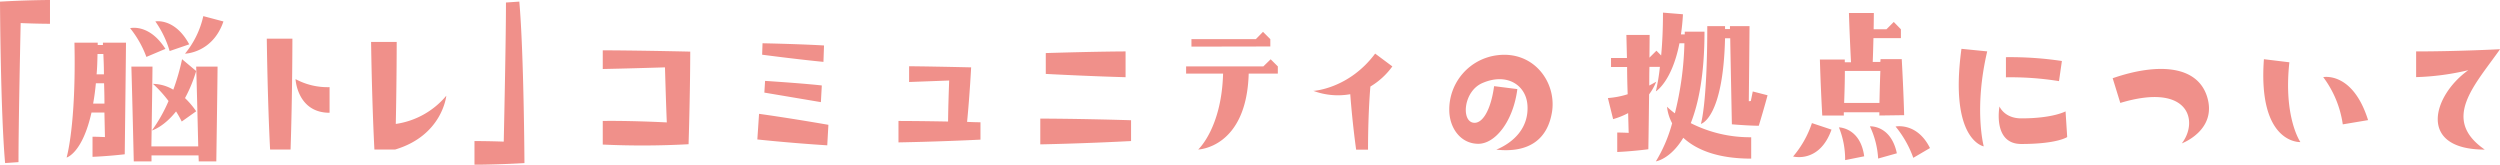 <svg id="レイヤー_1" data-name="レイヤー 1" xmlns="http://www.w3.org/2000/svg" viewBox="0 0 655.78 43.2"><defs><style>.cls-1{fill:#f0908a;}</style></defs><path class="cls-1" d="M13.11,6.24s-3.41,0-7.69-.19c-.19,9-.57,27.46-.57,36.48l-3.51.24C.14,29.38,0,.43,0,.43,7.39,0,13.11,0,13.11,0Zm4.36,35.09S20,32.88,19.53,11.19h6.1v.62H27v-.62h6.05s0,2.06-.33,29.28c-4.61.53-8.45.67-8.45.67V35.86s1.05,0,3.26.1l-.14-6.44H24C21.6,40.23,17.47,41.33,17.47,41.33Zm7-14.16h2.93c0-2-.05-3.74-.1-5.33H25.15Q24.87,24.8,24.43,27.17Zm.91-7.68h1.88c0-2.35-.1-4.08-.15-5.33H25.58C25.54,16.08,25.49,17.86,25.34,19.49ZM38.4,14.93a26.83,26.83,0,0,0-4.27-7.54s5-1.29,9.26,5.43Zm13.06,2.54h5.61s0,2.4-.33,24.87H52.13c0-.53-.05-1.06-.05-1.58H39.74c0,.52,0,1.05,0,1.58H35.09c-.48-20.45-.63-24.87-.63-24.87H40s0,2.12-.29,20.93H52C51.6,21.31,51.46,17.47,51.46,17.47Zm0,1.16a36.79,36.79,0,0,1-2.93,7.1,21.62,21.62,0,0,1,2.93,3.46l-3.79,2.69a26,26,0,0,0-1.49-2.65c-3.27,4.13-6.34,5-6.34,5a39.61,39.61,0,0,0,4.37-7.73A32.83,32.83,0,0,0,40.13,22a10.64,10.64,0,0,1,5.33,1.53,57.56,57.56,0,0,0,2.3-8Zm-1.83-7L44.5,13.39a26.41,26.41,0,0,0-3.75-7.77S45.84,4.61,49.63,11.62Zm3.7-7.4,5.28,1.4c-2.83,8.3-10.08,8.45-10.08,8.45A23.62,23.62,0,0,0,53.33,4.22Zm22.89,35H70.85c-.67-13-.87-29.09-.87-29.09H76.7S76.7,25,76.22,39.22Zm10.23-9.65c-8.5,0-8.93-8.83-8.93-8.83a17.74,17.74,0,0,0,8.93,2.11Zm30.62-4.46s-1,10.41-13.44,14.11H98.21c-.67-13-.87-28.23-.87-28.23h6.72s0,9.89-.24,21.51A21.2,21.2,0,0,0,117.07,25.11Zm20.5,17.66c-7.4.43-13.11.43-13.11.43V37s3.41,0,7.68.15c.19-9,.58-27.46.58-36.49l3.5-.24C137.42,13.87,137.57,42.77,137.57,42.77ZM158.11,13.2s7.63,0,22.95.34c0,0,0,10.08-.44,24.29a222.43,222.43,0,0,1-22.51.09V31.73s6.1-.14,16.8.38c-.24-5.9-.38-11.08-.48-14.44-10.7.33-16.32.43-16.32.43Zm41,16.66s7.35,1,18.19,2.88L217,38.12c-10-.63-18.34-1.54-18.34-1.54ZM216,16.23s-6.14-.58-16.08-1.88l.1-3c11,.24,16.13.58,16.13.58Zm-15.5,8.06.19-3.07c11,.72,14.88,1.2,14.88,1.2l-.24,4.37Zm48.19,7.59c.05-4.09.19-8,.29-10.76l-10.51.39V17.38s3.45,0,16.27.29c0,0-.34,6.86-1.06,14.3,1.11.05,2.31.1,3.51.1v4.56c-11.72.57-21.51.72-21.51.72V31.73S240.62,31.73,248.64,31.88ZM296.69,37c-13,.68-23.81.87-23.81.87V31.11s9.6,0,23.81.43Zm-1.44-23.47v6.72s-8-.19-20.93-.86V13.92C288.53,13.49,295.25,13.49,295.25,13.49Zm15.88,3.89h20.26l1.92-1.87,1.88,1.87V19.3h-7.64C327,38.84,314.3,39.22,314.3,39.22s6.15-5.62,6.53-19.92h-9.7Zm1.4-5.19V10.27h16.89l1.88-1.92,1.92,1.92v1.92Zm31.92,11.62s9.31-.48,16.27-9.79l4.51,3.36a19.3,19.3,0,0,1-5.76,5.28c-.24,2.69-.62,8.88-.62,16.56h-3.12c-.82-6-1.3-11.33-1.54-14.55A18.43,18.43,0,0,1,344.45,23.81Zm56.21,3.65c-.39-5.19-5.43-8.55-11.91-5.67-4.9,2.21-5.47,10-2.21,10.37,2.4.29,4.56-3.5,5.38-9.6l6.1.77c-1.11,8.59-5.86,14.35-10.23,14.35-4.7,0-7.63-4.22-7.63-8.88a14.35,14.35,0,0,1,12.58-14.35c9.55-1.2,15.5,7,14.4,14.69-1.11,7.3-6,11-14.64,10.08C396.86,37.44,401.14,33.65,400.66,27.46Zm21.11-1.78a22.68,22.68,0,0,0,5.19-1c-.1-2.73-.15-5.13-.15-7.15h-4.22V15.22h4.18l-.15-6.05h6.1l-.05,5.95,1.83-1.82,1.24,1.25c.29-3,.48-6.82.48-11.24l5.24.43c-.1,1.92-.29,3.7-.53,5.28h1V8.3h5.18c0,11.33-1.58,18.92-3.6,24A34.3,34.3,0,0,0,459.36,36v5.61c-9.31,0-14.69-2.59-17.81-5.47-3.41,5.66-7.2,6.19-7.2,6.19a38.17,38.17,0,0,0,4.27-10A11.66,11.66,0,0,1,437.28,28a21.38,21.38,0,0,0,2.06,1.73,82.71,82.71,0,0,0,2.5-18.38h-1.3c-2,10.13-6.19,12.62-6.19,12.62a50.73,50.73,0,0,0,1.06-6.43h-2.74c-.05,1.44-.05,3.07-.05,4.9l1.83-1a14.58,14.58,0,0,1-1.87,3.31c-.05,3.93-.1,8.69-.2,14.4-4.46.58-8.16.72-8.16.72V34.76s1,0,3,.09l-.14-5.18a20.1,20.1,0,0,1-3.94,1.58Zm38-1.73,3.88,1s-.72,2.79-2.3,8c0,0-2.45,0-7.06-.38-.24-12.44-.38-19.16-.43-22.57H452.5C452,31.2,446.16,32.5,446.16,32.5s1.68-5.09,1.68-25.64h4.66v.77h1.29l0-.77h5.13s0,2-.19,19.69c.19,0,.38-.05.53-.05Zm15.55,8.31L480.43,34c-3.17,8.92-10.08,7.05-10.08,7.05A26.35,26.35,0,0,0,475.3,32.26Zm17.66-2v-.86h-9.31a5,5,0,0,0,0,.86H478c-.48-8.73-.62-14.69-.62-14.69h6.53v.72h1.63C485.14,8.54,485,3.41,485,3.41h6.53s0,1.44-.05,4.27h3.36l1.92-1.92,1.87,1.92V10h-7.2c-.05,1.73-.09,3.84-.19,6.24h2c0-.24.05-.48.05-.72h5.56c.49,8.74.63,14.69.63,14.69ZM489,41l-5,1a22.26,22.26,0,0,0-1.63-8.59S488,33.46,489,41ZM493,27c.05-1.92.1-4.76.24-8.4h-9.31c0,1.92-.05,4.75-.19,8.4Zm4.61,13.2-4.95,1.39a22.68,22.68,0,0,0-2.16-8.45S496,32.74,497.57,40.23Zm8.69-1.39-4.42,2.59a27.39,27.39,0,0,0-4.65-8.21S502.85,32,506.26,38.84Zm8.25-26,6.72.67c-3.55,15.12-.91,24.91-.91,24.91S511.25,36.82,514.51,12.82Zm27.27,16.41.43,6.73s-2.59,1.82-12.05,1.82c-7.58,0-5.71-9.84-5.71-9.84s1.25,3.12,5.71,3.12C538.46,31.06,541.78,29.23,541.78,29.23ZM526.18,15A91.7,91.7,0,0,1,540.86,16l-.76,5.28a80.14,80.14,0,0,0-13.92-1Zm30,12-2-6.48c11.38-3.94,22-3.6,24.72,4.7,2.88,8.88-6.58,12.39-6.58,12.39C576.77,31.83,574.27,21.55,556.18,27Zm47.23,10.27s-11.19.58-9.56-21.74l6.68.81C598.94,30.77,603.41,37.25,603.41,37.25Zm17.76-5.76-6.63,1.11a27.05,27.05,0,0,0-5.13-12.39S617.14,18.67,621.17,31.49Zm34.61-18.58c-6.77,9.6-15.46,18.39-4,26.31-17.71,0-13.73-14.11-4.32-20.83a67.1,67.1,0,0,1-13.68,1.82V13.49C644.74,13.49,655.78,12.91,655.78,12.91Z"/></svg>